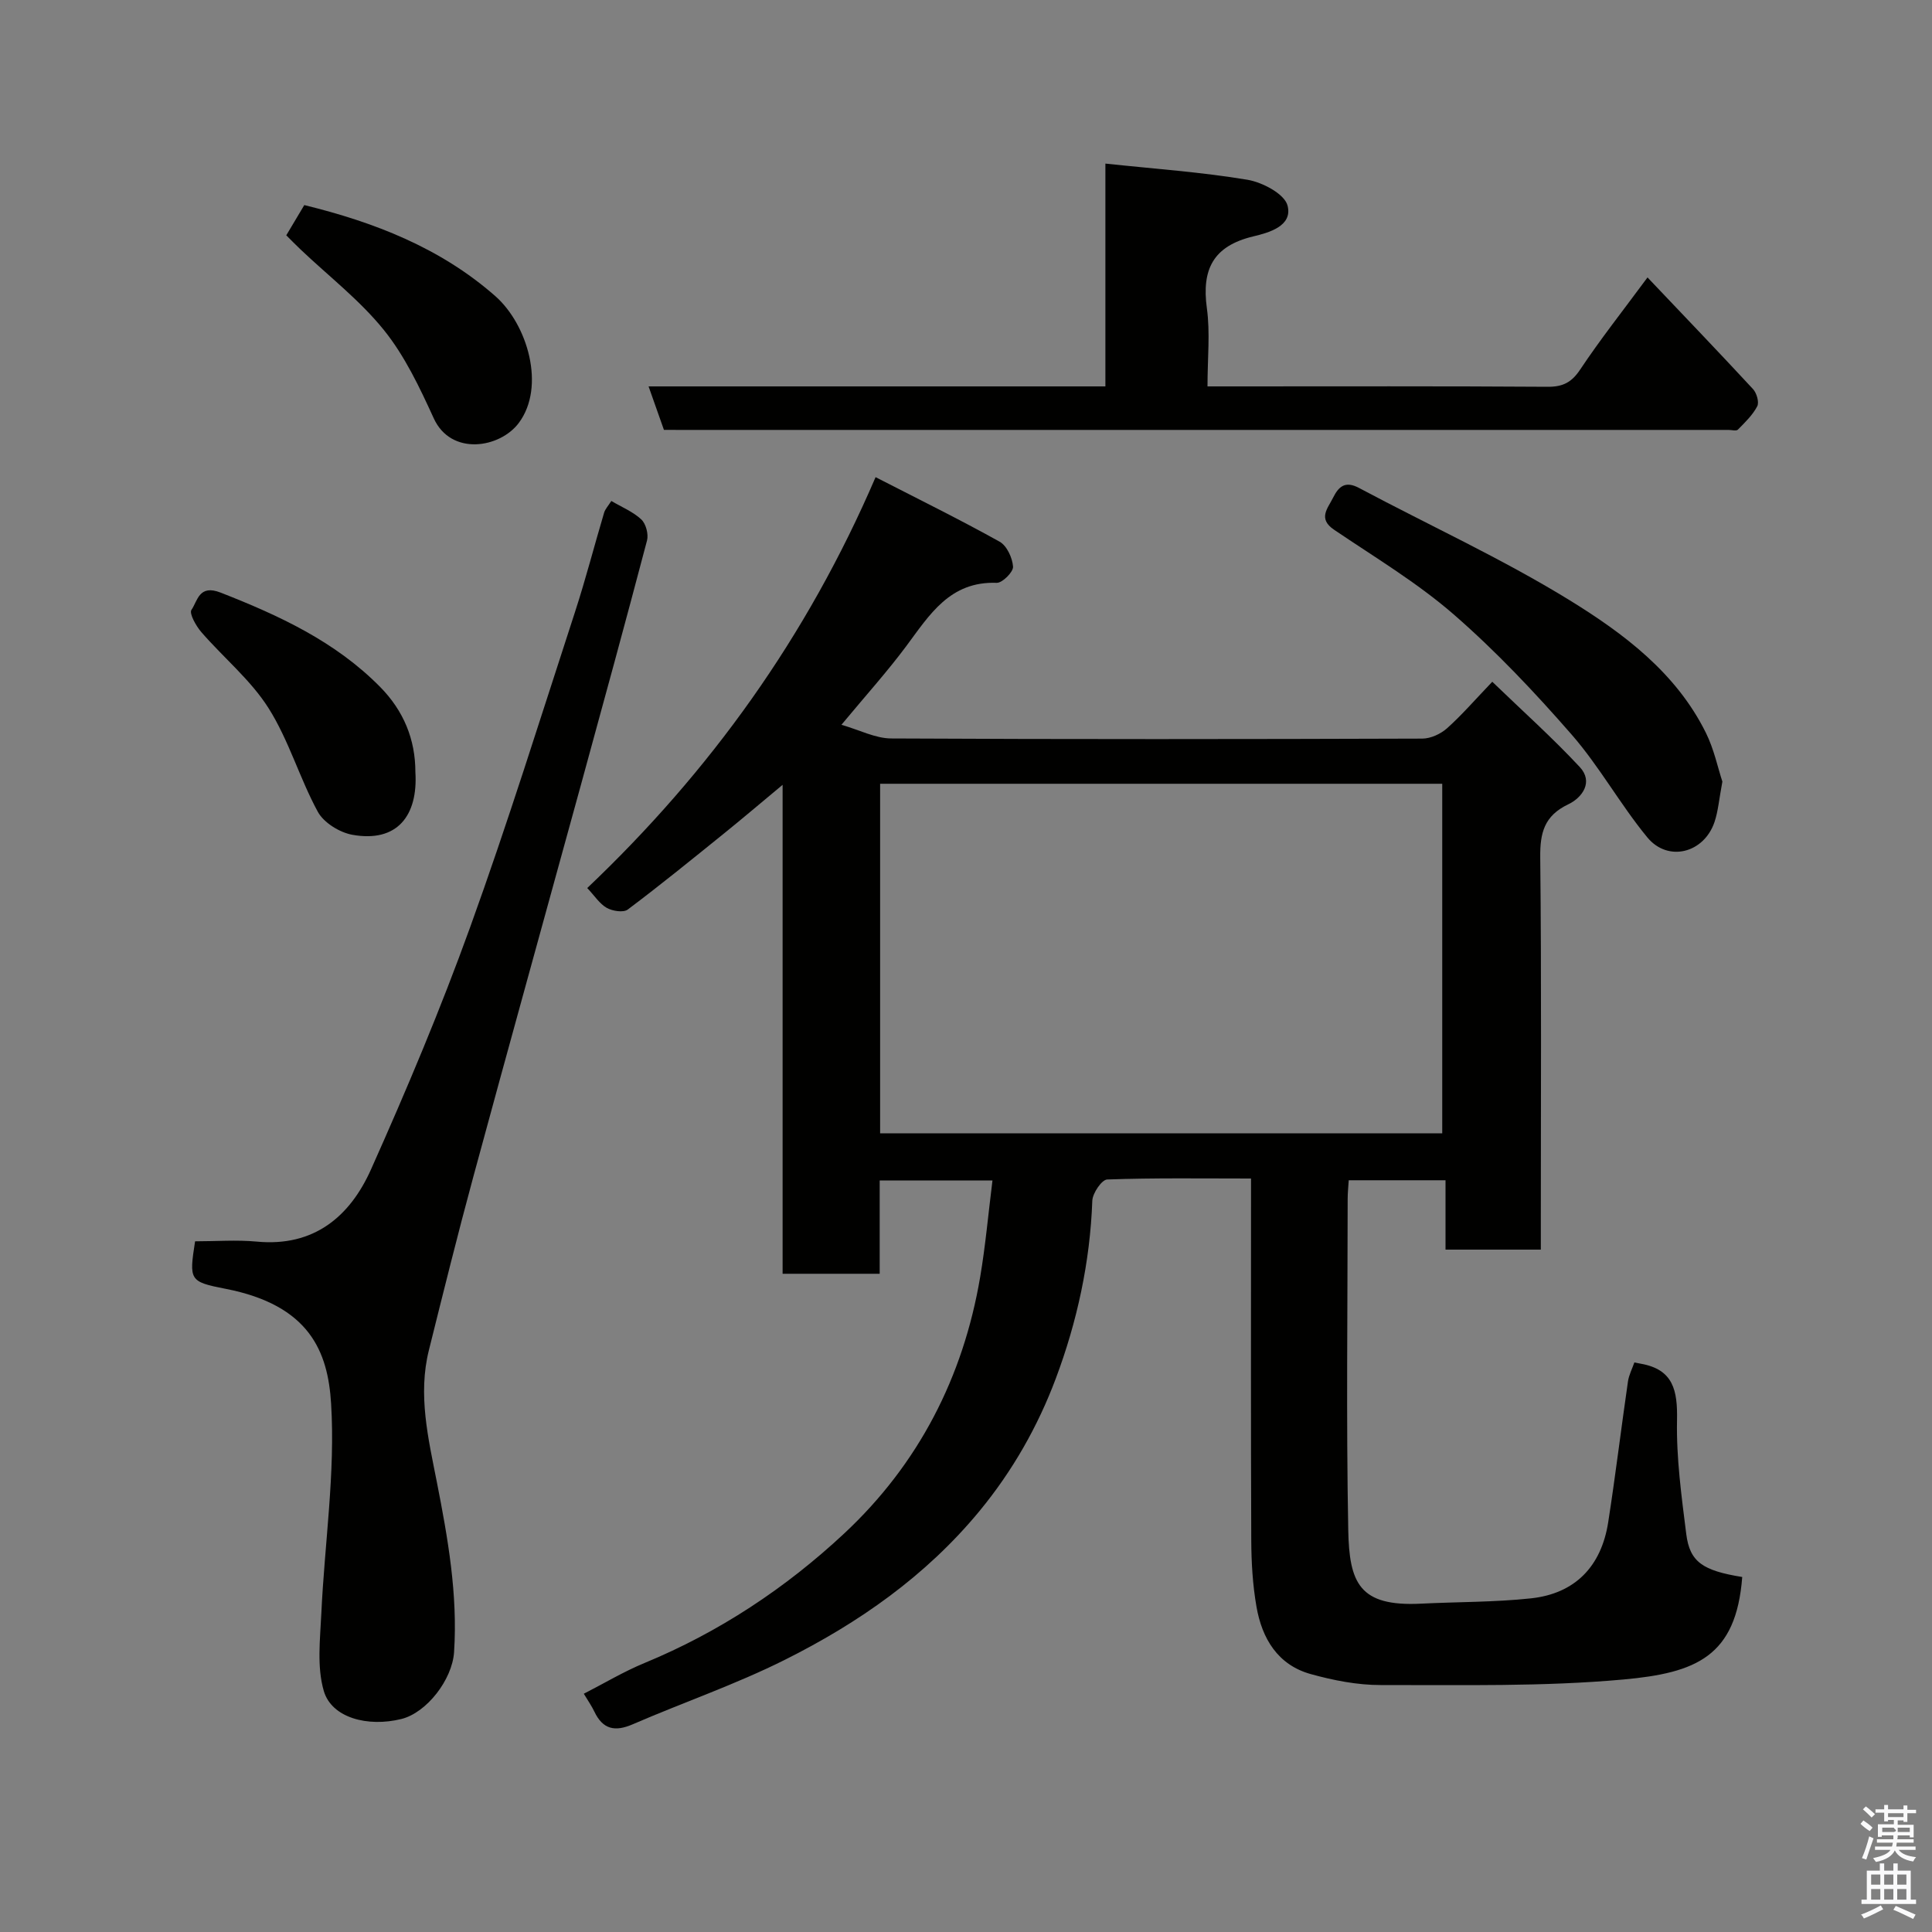 <svg enable-background="new 0 0 400 400" viewBox="0 0 400 400" xmlns="http://www.w3.org/2000/svg"><rect x="0" y="0" width="400" height="400" fill="#808080" stroke="none"/><path d="m385.2 377.6.6-.7c.6.4 1.3.9 1.9 1.5l-.6.7c-.8-.5-1.4-1-1.9-1.5zm.3 7.1c.6-1.4 1.1-2.9 1.5-4.5.3.1.6.3.9.4-.5 1.4-1 2.9-1.5 4.4zm.2-10.1.6-.6c.7.5 1.3 1.1 1.9 1.6l-.7.7c-.6-.6-1.2-1.2-1.8-1.7zm8.4-.8h.8v.9h1.8v.7h-1.8v1.8h-.8v-.3h-1.2v.9h3.3v2.6h-.8v-.4h-2.5c0 .3 0 .6-.1.8h3.4v.7h-3.5c0 .3-.1.6-.1.8h4v.7h-3.5c.7.9 1.9 1.3 3.6 1.5-.2.2-.4.5-.6.9-1.9-.3-3.2-1.1-3.8-2.3-.5 1.1-1.8 2-3.9 2.4-.2-.3-.4-.5-.6-.8 1.9-.4 3.1-.9 3.6-1.7h-3.2v-.7h3.5c.1-.2.1-.5.2-.8h-3.3v-.7h3.4c0-.2 0-.5 0-.8h-2.4v.3h-.8v-2.6h3.3v-.9h-1.2v.3h-.8v-1.8h-1.8v-.7h1.8v-.9h.8v.9h3.2zm-4.4 5.5h2.4c1-.3 0-.6 0-.9h-2.4zm1.2-3.1h3.2v-.8h-3.2zm4.4 2.2h-2.4v.9h2.5v-.9z" fill="#fafafb"/><path d="m389.2 385.8h.9v1.5h1.9v-1.5h.9v1.5h2.7v6h1.1v.9h-11.3v-.9h1.1v-6h2.7zm.2 8.7.5.8c-1.2.6-2.5 1.3-4 1.9-.2-.3-.3-.6-.6-.8 1.6-.6 3-1.3 4.1-1.9zm-2-4.3h1.9v-2.1h-1.9zm0 3.1h1.9v-2.2h-1.9zm2.7-3.1h1.9v-2.1h-1.9zm0 3.1h1.9v-2.2h-1.9zm2.4 1.3c1.4.6 2.7 1.2 4.1 1.8l-.5.9c-1.5-.7-2.8-1.4-4.1-1.9zm2.2-6.5h-1.9v2.1h1.9zm-1.9 5.2h1.9v-2.2h-1.9z" fill="#fafafb"/><g fill="#010100"><path d="m162.03 263.72c0-33.49 0-66.73 0-101.23-4.57 3.8-8.25 6.93-12.01 9.97-6.63 5.35-13.24 10.74-20.05 15.85-.9.68-3.16.32-4.34-.34-1.49-.84-2.52-2.5-4.05-4.11 25.45-24.17 45.46-51.94 59.7-85.07 9.1 4.67 17.51 8.81 25.68 13.36 1.5.84 2.66 3.36 2.78 5.18.07 1.09-2.22 3.38-3.38 3.34-9.71-.36-13.91 6.63-18.74 13.12-3.91 5.25-8.32 10.14-13.41 16.27 3.76 1.08 7.02 2.81 10.29 2.83 36.66.19 73.32.15 109.99.03 1.73-.01 3.8-.97 5.12-2.15 3.09-2.77 5.82-5.94 9.35-9.62 6.27 6.05 12.47 11.6 18.11 17.65 2.88 3.09.52 6.34-2.37 7.72-4.97 2.37-5.87 5.88-5.81 11.01.27 25.16.12 50.33.12 75.49v5.7c-6.64 0-12.91 0-19.73 0 0-4.55 0-9.29 0-14.36-6.93 0-13.31 0-20.04 0-.08 1.32-.22 2.6-.22 3.88-.01 22.83-.31 45.67.12 68.49.21 11.03 2.28 15.93 15.08 15.29 7.59-.38 15.22-.29 22.76-1.1 9.09-.98 14.55-6.58 15.98-15.75 1.51-9.69 2.68-19.43 4.09-29.14.2-1.37.89-2.68 1.33-3.95.7.14 1.01.21 1.32.26 6.77 1.19 7.63 5.55 7.51 11.7-.16 7.84.93 15.74 1.91 23.56.73 5.8 3.42 7.58 11.59 8.9-1.26 16.44-9.49 19.85-24.58 21.22-16.66 1.51-33.5 1.12-50.27 1.15-4.84.01-9.8-.97-14.49-2.27-6.83-1.9-10.09-7.37-11.23-13.95-.79-4.52-1.06-9.18-1.08-13.78-.1-23-.05-45.99-.05-68.99 0-1.79 0-3.58 0-5.88-10.23 0-20.01-.15-29.78.2-1.12.04-3.02 2.83-3.08 4.4-.46 12.72-3.15 25.06-7.56 36.81-3.7 9.87-8.94 19.12-15.8 27.44-11.1 13.45-25 23.15-40.32 30.81-10.17 5.09-21.02 8.81-31.48 13.34-3.67 1.59-6.18 1.06-7.93-2.62-.55-1.16-1.3-2.23-2.19-3.71 4.21-2.15 8.25-4.58 12.56-6.36 15.45-6.38 29.22-15.5 41.32-26.79 15.38-14.34 24.67-32.35 28.19-53.16 1.09-6.45 1.67-12.99 2.54-19.96-8.02 0-15.41 0-23.35 0v19.32c-6.81 0-13.07 0-20.1 0zm20.19-29.08h116.38c0-24.4 0-48.44 0-72.37-38.99 0-77.57 0-116.38 0z"/><path d="m126.57 103.72c2.17 1.28 4.5 2.23 6.21 3.83.95.89 1.52 3.05 1.18 4.35-4.43 16.82-9.02 33.59-13.62 50.36-7.44 27.12-14.98 54.22-22.34 81.36-3.24 11.93-6.21 23.92-9.2 35.91-2.31 9.24-.13 18.28 1.64 27.29 2.29 11.64 4.35 23.28 3.57 35.23-.37 5.7-5.67 12.55-10.91 13.85-6.98 1.73-14.44-.25-16.06-5.8-1.46-4.99-.76-10.71-.51-16.08.67-14.49 2.91-29.05 2.02-43.43-.66-10.71-4.41-20.38-21.91-23.77-7.47-1.45-7.49-1.79-6.25-9.82 4.34 0 8.59-.33 12.77.06 11.84 1.13 19.3-5.2 23.66-14.96 7.37-16.48 14.39-33.16 20.52-50.14 7.79-21.55 14.6-43.46 21.71-65.26 2.21-6.79 3.99-13.72 6.03-20.57.22-.73.82-1.36 1.49-2.41z"/><path d="m137.46 89c-1.07-3.03-2.07-5.85-3.18-9h94.58c0-15.36 0-30.56 0-46.13 10.28 1.1 19.92 1.76 29.42 3.35 3.1.52 7.66 2.93 8.29 5.33 1.13 4.3-3.99 5.65-7.12 6.4-8.3 2-10.68 6.84-9.58 14.87.7 5.06.13 10.29.13 16.18h4.97c21.82 0 43.63-.07 65.45.08 3.18.02 4.98-.92 6.76-3.6 4.16-6.24 8.82-12.14 13.92-19.04 7.36 7.75 14.67 15.37 21.84 23.11.76.82 1.31 2.72.88 3.56-.95 1.82-2.53 3.34-4.01 4.84-.33.33-1.28.06-1.95.06-72.44 0-144.88 0-217.33 0-.98-.01-1.97-.01-3.07-.01z"/><path d="m356.6 161.82c-.68 3.6-.86 6.08-1.63 8.37-2.18 6.44-9.63 8.37-13.91 3.18-5.59-6.78-9.89-14.65-15.65-21.26-7.65-8.77-15.7-17.31-24.47-24.93-7.59-6.59-16.36-11.83-24.73-17.5-3.41-2.31-1.32-4.4-.21-6.64 1.16-2.33 2.52-3.53 5.36-2.02 14.53 7.74 29.58 14.62 43.58 23.23 11.24 6.92 22.1 15.05 28.25 27.48 1.69 3.41 2.48 7.28 3.41 10.09z"/><path d="m59.27 48.72c1.32-2.21 2.48-4.16 3.73-6.26 14.51 3.55 28.21 8.87 39.55 18.85 6.69 5.89 10.45 18.73 4.88 26.23-3.9 5.25-14.04 6.92-17.63-.94-2.91-6.36-5.98-12.89-10.32-18.27-4.98-6.18-11.44-11.16-17.25-16.68-.96-.91-1.89-1.86-2.96-2.93z"/><path d="m86 159.83c.57 9.05-3.77 14.68-13.07 13-2.63-.48-5.9-2.5-7.13-4.76-3.78-6.95-6-14.82-10.21-21.47-3.69-5.83-9.31-10.43-13.9-15.72-1.11-1.28-2.56-3.88-2.05-4.62 1.28-1.84 1.53-5.34 6.06-3.56 12.12 4.75 23.72 10.11 33.01 19.53 4.87 4.94 7.29 10.88 7.29 17.6z"/></g></svg>